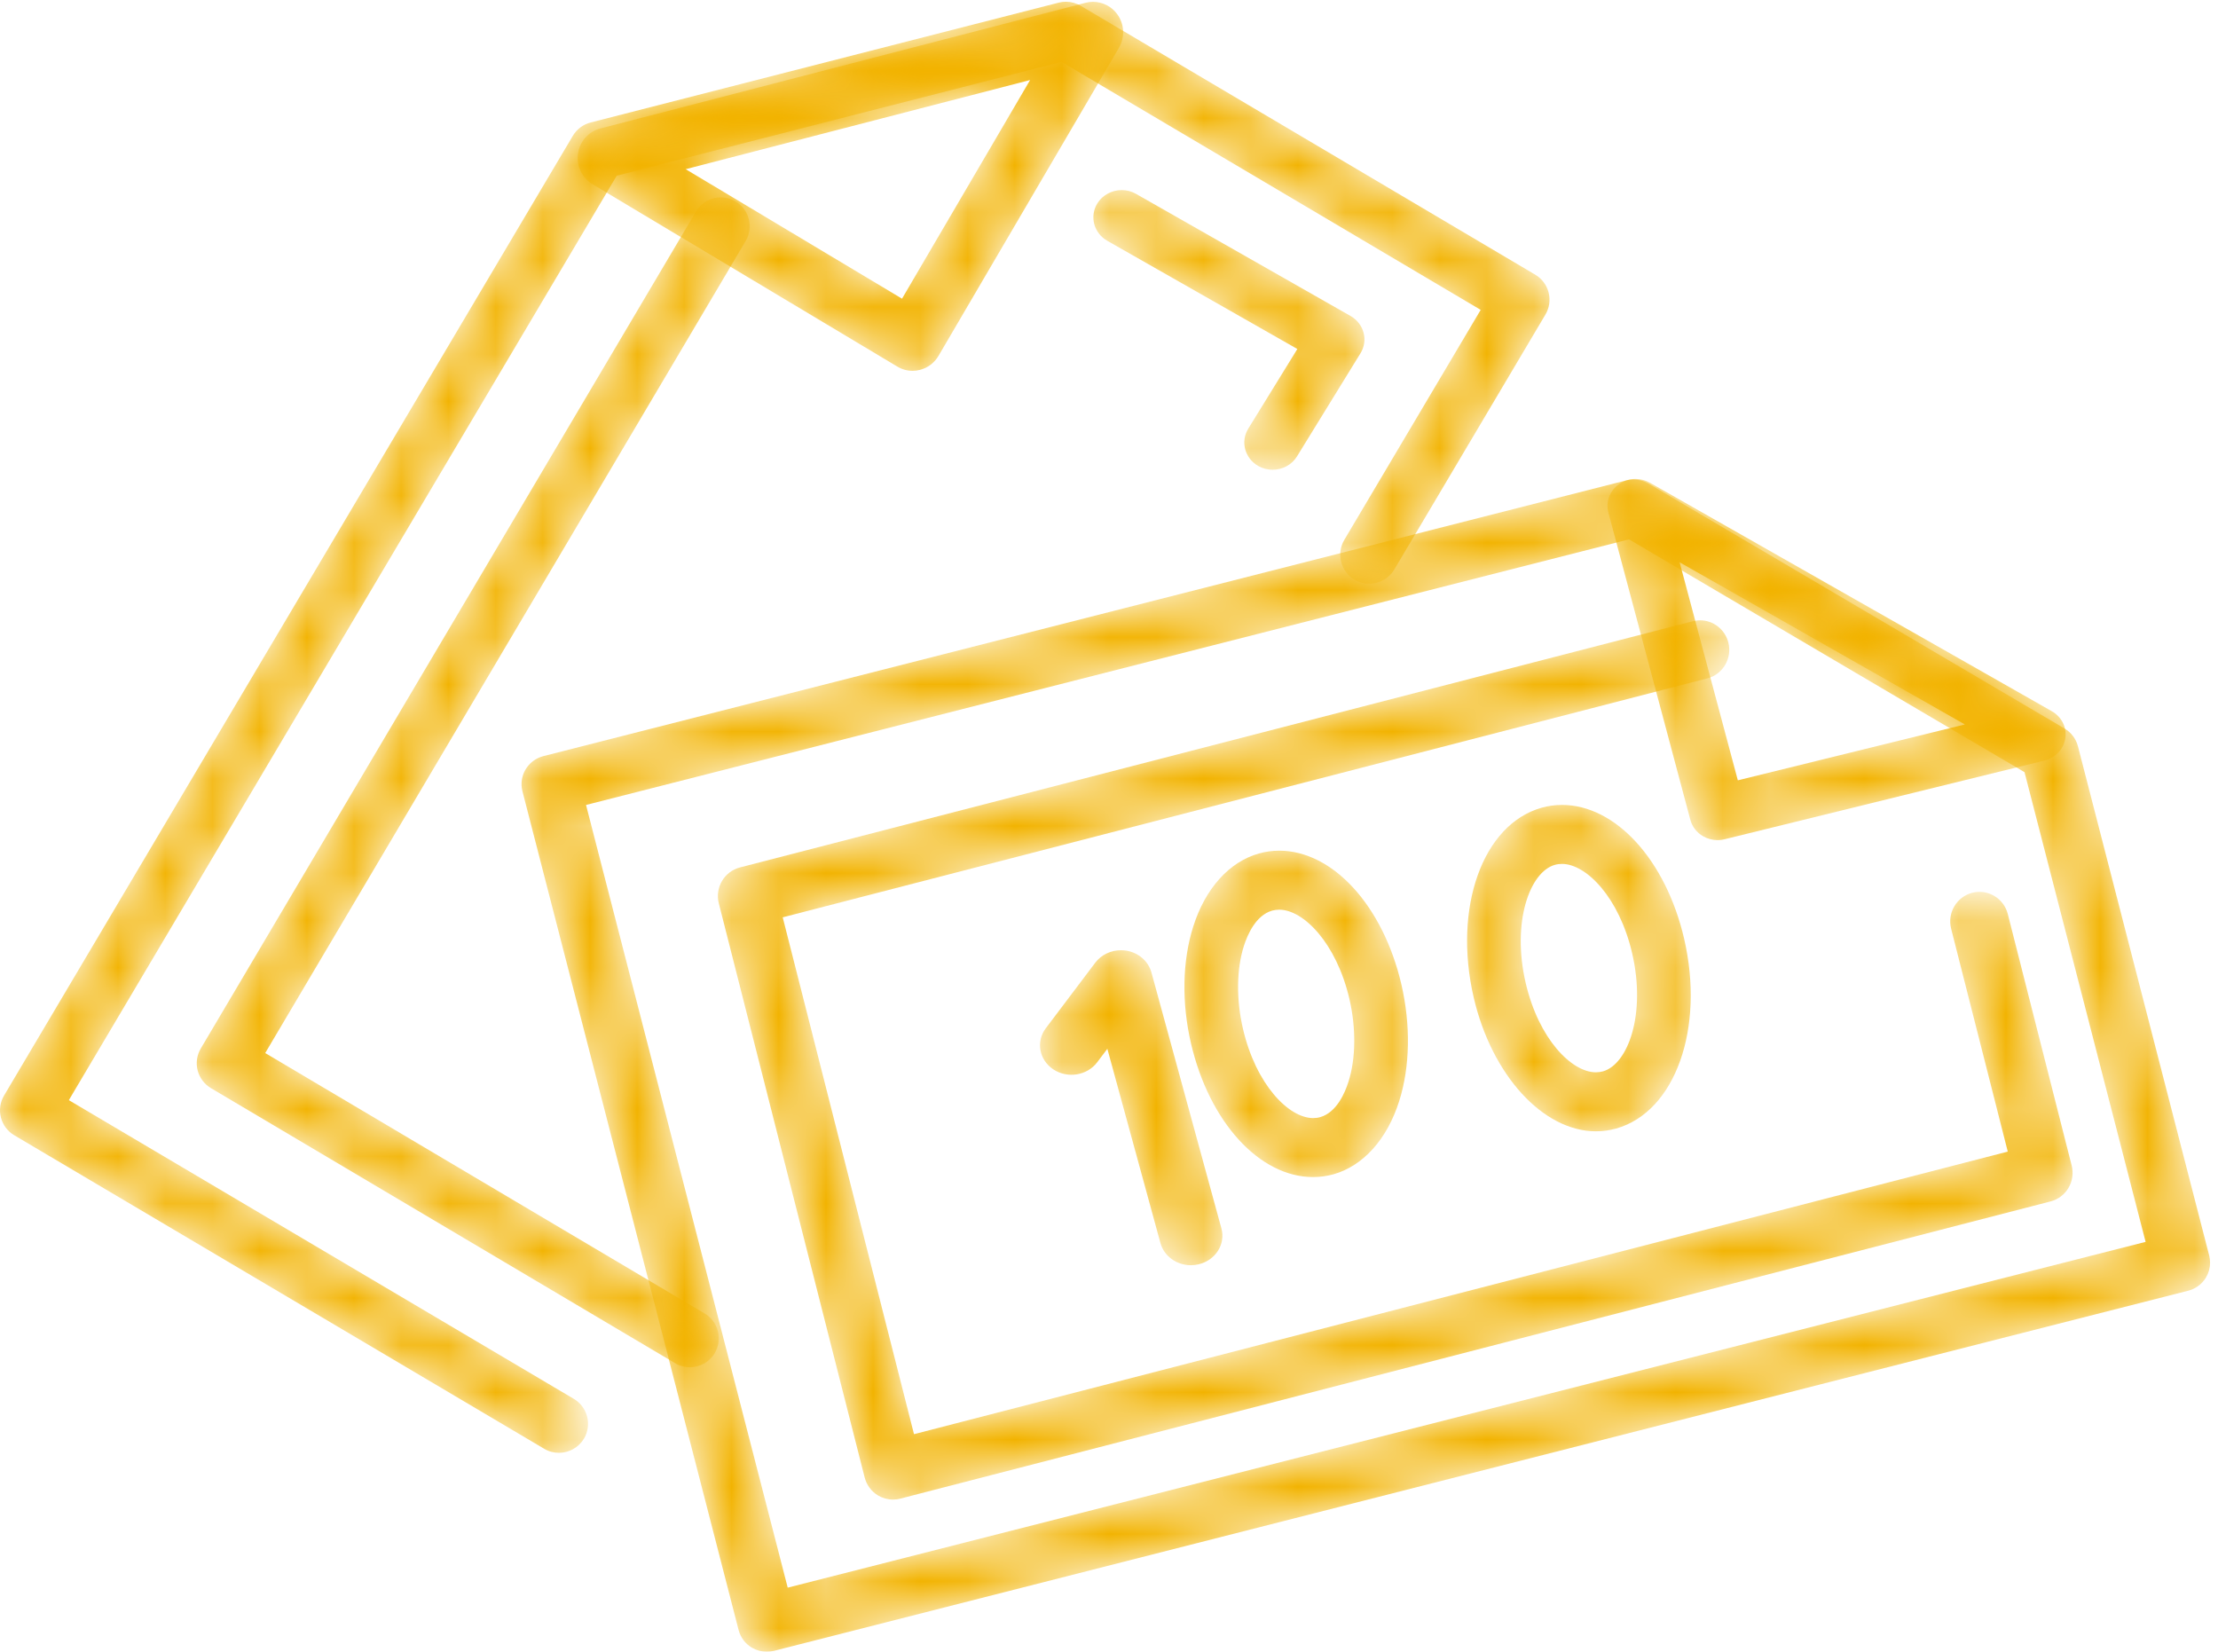 <svg width="47px" height="35px" viewBox="0 0 47 35" version="1.1" xmlns="http://www.w3.org/2000/svg"
     xmlns:xlink="http://www.w3.org/1999/xlink">
  <!-- Generator: Sketch 50 (54983) - http://www.bohemiancoding.com/sketch -->
  <desc>Created with Sketch.</desc>
  <defs>
    <path
      d="M23.461,0.179 L0.515,6.022 C0.185,6.106 -0.014,6.44 0.071,6.768 L4.651,24.539 C4.692,24.697 4.793,24.832 4.934,24.915 C5.03,24.971 5.139,25 5.248,25 C5.299,25 5.351,24.994 5.401,24.981 L35.369,17.35 C35.527,17.31 35.663,17.208 35.746,17.069 C35.802,16.974 35.832,16.868 35.832,16.76 L35.832,16.753 C35.832,16.703 35.825,16.653 35.813,16.604 L33.032,5.812 C32.991,5.655 32.889,5.52 32.748,5.437 L23.928,0.245 C23.832,0.189 23.723,0.16 23.613,0.16 C23.562,0.16 23.511,0.166 23.461,0.179 Z M1.418,7.057 L23.519,1.429 L31.9,6.362 L34.466,16.315 L5.692,23.642 L1.418,7.057 Z"
      id="path-1"></path>
    <path
      d="M0.301,0.263 C0.109,0.402 0.022,0.638 0.082,0.862 L1.819,7.372 C1.858,7.519 1.956,7.645 2.092,7.722 C2.185,7.774 2.29,7.802 2.395,7.802 C2.445,7.802 2.495,7.796 2.543,7.784 L9.324,6.116 C9.557,6.059 9.731,5.872 9.765,5.643 C9.8,5.414 9.686,5.188 9.479,5.071 L0.962,0.229 C0.868,0.176 0.763,0.149 0.659,0.149 C0.532,0.149 0.407,0.187 0.301,0.263 Z M1.592,1.915 L7.636,5.351 L2.825,6.535 L1.592,1.915 Z"
      id="path-3"></path>
    <path
      d="M20.87,0.164 L0.679,5.381 C0.347,5.467 0.147,5.808 0.232,6.142 L3.322,18.306 C3.363,18.467 3.465,18.604 3.606,18.689 C3.703,18.746 3.812,18.776 3.922,18.776 C3.973,18.776 4.025,18.77 4.076,18.756 L28.452,12.458 C28.612,12.417 28.748,12.313 28.832,12.171 C28.916,12.028 28.94,11.858 28.899,11.697 L27.546,6.369 C27.461,6.034 27.123,5.832 26.792,5.918 C26.46,6.004 26.26,6.344 26.345,6.679 L27.545,11.402 L4.368,17.39 L1.586,6.438 L21.178,1.375 C21.509,1.29 21.709,0.949 21.624,0.615 C21.553,0.333 21.301,0.144 21.025,0.144 C20.974,0.144 20.922,0.151 20.87,0.164"
      id="path-5"></path>
    <path
      d="M1.675,0.086 C1.045,0.263 0.538,0.83 0.283,1.639 C0.053,2.37 0.037,3.249 0.238,4.112 C0.626,5.778 1.69,6.942 2.825,6.942 L2.825,6.942 C2.972,6.942 3.117,6.922 3.257,6.883 C3.887,6.705 4.395,6.139 4.65,5.33 C4.88,4.598 4.895,3.72 4.695,2.856 C4.306,1.19 3.242,0.026 2.107,0.026 C1.961,0.026 1.816,0.046 1.675,0.086 M1.339,3.802 C1.195,3.182 1.201,2.543 1.357,2.048 C1.433,1.809 1.61,1.395 1.957,1.296 C2.005,1.283 2.056,1.276 2.107,1.276 C2.621,1.276 3.318,1.983 3.594,3.166 C3.738,3.786 3.731,4.426 3.575,4.92 C3.5,5.159 3.322,5.574 2.975,5.672 C2.927,5.686 2.876,5.692 2.825,5.692 L2.825,5.692 C2.311,5.692 1.615,4.985 1.339,3.802"
      id="path-7"></path>
    <path
      d="M1.666,0.116 C0.417,0.468 -0.214,2.236 0.229,4.141 C0.611,5.782 1.699,6.972 2.817,6.972 L2.817,6.972 C2.963,6.972 3.108,6.952 3.248,6.913 C4.498,6.56 5.129,4.792 4.686,2.886 C4.297,1.219 3.233,0.056 2.098,0.056 C1.952,0.056 1.807,0.076 1.666,0.116 M1.33,3.831 C1.03,2.542 1.415,1.476 1.948,1.326 C1.997,1.312 2.047,1.306 2.098,1.306 C2.612,1.306 3.309,2.013 3.585,3.196 C3.885,4.486 3.5,5.551 2.967,5.702 C2.918,5.715 2.868,5.722 2.817,5.722 C2.303,5.722 1.606,5.015 1.33,3.831"
      id="path-9"></path>
    <path
      d="M1.209,0.399 L0.161,1.788 C-0.052,2.071 0.019,2.46 0.32,2.66 C0.621,2.859 1.037,2.792 1.249,2.51 L1.465,2.224 L2.59,6.34 C2.667,6.622 2.938,6.81 3.235,6.81 C3.29,6.81 3.346,6.803 3.401,6.79 C3.758,6.705 3.973,6.364 3.882,6.03 L2.399,0.605 C2.334,0.369 2.129,0.19 1.874,0.145 C1.834,0.139 1.793,0.135 1.754,0.135 C1.539,0.135 1.335,0.232 1.209,0.399"
      id="path-11"></path>
    <path
      d="M22.581,0.037 C22.532,0.038 22.483,0.044 22.434,0.056 L12.517,2.595 C12.358,2.635 12.223,2.737 12.139,2.877 L0.086,23.214 C-0.087,23.506 0.01,23.884 0.302,24.056 L11.531,30.699 C11.629,30.758 11.737,30.785 11.844,30.785 C12.054,30.785 12.259,30.677 12.375,30.484 C12.548,30.191 12.451,29.814 12.158,29.641 L1.459,23.312 L13.069,3.723 L22.493,1.311 L31.376,6.566 L28.486,11.44 C28.313,11.733 28.41,12.11 28.702,12.283 C28.994,12.456 29.372,12.36 29.546,12.067 L32.749,6.664 C32.832,6.523 32.856,6.355 32.815,6.198 C32.775,6.04 32.673,5.904 32.533,5.821 L22.901,0.123 C22.806,0.067 22.699,0.038 22.591,0.037 L22.581,0.037 Z"
      id="path-13"></path>
    <path
      d="M11.154,0.039 C11.104,0.04 11.053,0.046 11.003,0.059 L0.721,2.722 C0.471,2.787 0.284,2.997 0.248,3.255 C0.211,3.514 0.332,3.769 0.554,3.902 L7.013,7.767 C7.112,7.827 7.225,7.858 7.338,7.858 C7.391,7.858 7.444,7.851 7.496,7.837 C7.66,7.795 7.801,7.688 7.887,7.541 L11.711,1.013 C11.842,0.788 11.827,0.506 11.672,0.297 C11.552,0.134 11.364,0.042 11.169,0.039 L11.154,0.039 Z M2.53,3.585 L9.828,1.696 L7.114,6.329 L2.53,3.585 Z"
      id="path-15"></path>
    <path
      d="M10.748,0.482 L0.255,18.217 C0.172,18.357 0.148,18.524 0.188,18.682 C0.229,18.839 0.33,18.974 0.469,19.057 L10.308,24.887 C10.405,24.945 10.513,24.972 10.619,24.972 C10.828,24.972 11.032,24.865 11.146,24.672 C11.318,24.38 11.222,24.005 10.931,23.832 L1.62,18.314 L11.801,1.107 C11.974,0.816 11.877,0.44 11.586,0.267 C11.489,0.21 11.381,0.182 11.275,0.182 C11.066,0.182 10.862,0.289 10.748,0.482"
      id="path-17"></path>
    <path
      d="M0.252,0.311 C0.084,0.586 0.178,0.939 0.463,1.102 L4.491,3.395 L3.451,5.083 C3.282,5.357 3.377,5.711 3.662,5.874 C3.758,5.928 3.863,5.954 3.967,5.954 C4.172,5.954 4.372,5.853 4.484,5.671 L5.829,3.486 C5.91,3.355 5.934,3.198 5.894,3.049 C5.855,2.901 5.756,2.774 5.619,2.696 L1.074,0.109 C0.979,0.054 0.874,0.028 0.77,0.028 C0.565,0.028 0.365,0.129 0.252,0.311"
      id="path-19"></path>
  </defs>
  <g id="Page-1" stroke="none" stroke-width="1" fill="none" fill-rule="evenodd">
    <g id="Desktop-HD" transform="translate(-607, -2085)">
      <g id="3_block" transform="translate(235, 1820)">
        <g id="03" transform="translate(372, 265)">
          <g id="Page-1">
            <g id="Group-3" transform="translate(11, 10)">
              <mask id="mask-2" fill="white">
                <use xlink:href="#path-1"></use>
              </mask>
              <g id="Clip-2"></g>
              <path
                d="M23.461,0.179 L0.515,6.022 C0.185,6.106 -0.014,6.44 0.071,6.768 L4.651,24.539 C4.692,24.697 4.793,24.832 4.934,24.915 C5.03,24.971 5.139,25 5.248,25 C5.299,25 5.351,24.994 5.401,24.981 L35.369,17.35 C35.527,17.31 35.663,17.208 35.746,17.069 C35.802,16.974 35.832,16.868 35.832,16.76 L35.832,16.753 C35.832,16.703 35.825,16.653 35.813,16.604 L33.032,5.812 C32.991,5.655 32.889,5.52 32.748,5.437 L23.928,0.245 C23.832,0.189 23.723,0.16 23.613,0.16 C23.562,0.16 23.511,0.166 23.461,0.179 Z M1.418,7.057 L23.519,1.429 L31.9,6.362 L34.466,16.315 L5.692,23.642 L1.418,7.057 Z"
                id="Fill-1" fill="#F2B300" mask="url(#mask-2)"></path>
            </g>
            <g id="Group-6" transform="translate(34, 10)">
              <mask id="mask-4" fill="white">
                <use xlink:href="#path-3"></use>
              </mask>
              <g id="Clip-5"></g>
              <path
                d="M0.301,0.263 C0.109,0.402 0.022,0.638 0.082,0.862 L1.819,7.372 C1.858,7.519 1.956,7.645 2.092,7.722 C2.185,7.774 2.29,7.802 2.395,7.802 C2.445,7.802 2.495,7.796 2.543,7.784 L9.324,6.116 C9.557,6.059 9.731,5.872 9.765,5.643 C9.8,5.414 9.686,5.188 9.479,5.071 L0.962,0.229 C0.868,0.176 0.763,0.149 0.659,0.149 C0.532,0.149 0.407,0.187 0.301,0.263 Z M1.592,1.915 L7.636,5.351 L2.825,6.535 L1.592,1.915 Z"
                id="Fill-4" fill="#F2B300" mask="url(#mask-4)"></path>
            </g>
            <g id="Group-9" transform="translate(15, 13)">
              <mask id="mask-6" fill="white">
                <use xlink:href="#path-5"></use>
              </mask>
              <g id="Clip-8"></g>
              <path
                d="M20.87,0.164 L0.679,5.381 C0.347,5.467 0.147,5.808 0.232,6.142 L3.322,18.306 C3.363,18.467 3.465,18.604 3.606,18.689 C3.703,18.746 3.812,18.776 3.922,18.776 C3.973,18.776 4.025,18.77 4.076,18.756 L28.452,12.458 C28.612,12.417 28.748,12.313 28.832,12.171 C28.916,12.028 28.94,11.858 28.899,11.697 L27.546,6.369 C27.461,6.034 27.123,5.832 26.792,5.918 C26.46,6.004 26.26,6.344 26.345,6.679 L27.545,11.402 L4.368,17.39 L1.586,6.438 L21.178,1.375 C21.509,1.29 21.709,0.949 21.624,0.615 C21.553,0.333 21.301,0.144 21.025,0.144 C20.974,0.144 20.922,0.151 20.87,0.164"
                id="Fill-7" fill="#F2B300" mask="url(#mask-6)"></path>
            </g>
            <g id="Group-12" transform="translate(25, 18)">
              <mask id="mask-8" fill="white">
                <use xlink:href="#path-7"></use>
              </mask>
              <g id="Clip-11"></g>
              <path
                d="M1.675,0.086 C1.045,0.263 0.538,0.83 0.283,1.639 C0.053,2.37 0.037,3.249 0.238,4.112 C0.626,5.778 1.69,6.942 2.825,6.942 L2.825,6.942 C2.972,6.942 3.117,6.922 3.257,6.883 C3.887,6.705 4.395,6.139 4.65,5.33 C4.88,4.598 4.895,3.72 4.695,2.856 C4.306,1.19 3.242,0.026 2.107,0.026 C1.961,0.026 1.816,0.046 1.675,0.086 M1.339,3.802 C1.195,3.182 1.201,2.543 1.357,2.048 C1.433,1.809 1.61,1.395 1.957,1.296 C2.005,1.283 2.056,1.276 2.107,1.276 C2.621,1.276 3.318,1.983 3.594,3.166 C3.738,3.786 3.731,4.426 3.575,4.92 C3.5,5.159 3.322,5.574 2.975,5.672 C2.927,5.686 2.876,5.692 2.825,5.692 L2.825,5.692 C2.311,5.692 1.615,4.985 1.339,3.802"
                id="Fill-10" fill="#F2B300" mask="url(#mask-8)"></path>
            </g>
            <g id="Group-15" transform="translate(31, 17)">
              <mask id="mask-10" fill="white">
                <use xlink:href="#path-9"></use>
              </mask>
              <g id="Clip-14"></g>
              <path
                d="M1.666,0.116 C0.417,0.468 -0.214,2.236 0.229,4.141 C0.611,5.782 1.699,6.972 2.817,6.972 L2.817,6.972 C2.963,6.972 3.108,6.952 3.248,6.913 C4.498,6.56 5.129,4.792 4.686,2.886 C4.297,1.219 3.233,0.056 2.098,0.056 C1.952,0.056 1.807,0.076 1.666,0.116 M1.33,3.831 C1.03,2.542 1.415,1.476 1.948,1.326 C1.997,1.312 2.047,1.306 2.098,1.306 C2.612,1.306 3.309,2.013 3.585,3.196 C3.885,4.486 3.5,5.551 2.967,5.702 C2.918,5.715 2.868,5.722 2.817,5.722 C2.303,5.722 1.606,5.015 1.33,3.831"
                id="Fill-13" fill="#F2B300" mask="url(#mask-10)"></path>
            </g>
            <g id="Group-18" transform="translate(22, 20)">
              <mask id="mask-12" fill="white">
                <use xlink:href="#path-11"></use>
              </mask>
              <g id="Clip-17"></g>
              <path
                d="M1.209,0.399 L0.161,1.788 C-0.052,2.071 0.019,2.46 0.32,2.66 C0.621,2.859 1.037,2.792 1.249,2.51 L1.465,2.224 L2.59,6.34 C2.667,6.622 2.938,6.81 3.235,6.81 C3.29,6.81 3.346,6.803 3.401,6.79 C3.758,6.705 3.973,6.364 3.882,6.03 L2.399,0.605 C2.334,0.369 2.129,0.19 1.874,0.145 C1.834,0.139 1.793,0.135 1.754,0.135 C1.539,0.135 1.335,0.232 1.209,0.399"
                id="Fill-16" fill="#F2B300" mask="url(#mask-12)"></path>
            </g>
            <g id="Group-21">
              <mask id="mask-14" fill="white">
                <use xlink:href="#path-13"></use>
              </mask>
              <g id="Clip-20"></g>
              <path
                d="M22.581,0.037 C22.532,0.038 22.483,0.044 22.434,0.056 L12.517,2.595 C12.358,2.635 12.223,2.737 12.139,2.877 L0.086,23.214 C-0.087,23.506 0.01,23.884 0.302,24.056 L11.531,30.699 C11.629,30.758 11.737,30.785 11.844,30.785 C12.054,30.785 12.259,30.677 12.375,30.484 C12.548,30.191 12.451,29.814 12.158,29.641 L1.459,23.312 L13.069,3.723 L22.493,1.311 L31.376,6.566 L28.486,11.44 C28.313,11.733 28.41,12.11 28.702,12.283 C28.994,12.456 29.372,12.36 29.546,12.067 L32.749,6.664 C32.832,6.523 32.856,6.355 32.815,6.198 C32.775,6.04 32.673,5.904 32.533,5.821 L22.901,0.123 C22.806,0.067 22.699,0.038 22.591,0.037 L22.581,0.037 Z"
                id="Fill-19" fill="#F2B300" mask="url(#mask-14)"></path>
            </g>
            <g id="Group-24" transform="translate(12, 0)">
              <mask id="mask-16" fill="white">
                <use xlink:href="#path-15"></use>
              </mask>
              <g id="Clip-23"></g>
              <path
                d="M11.154,0.039 C11.104,0.04 11.053,0.046 11.003,0.059 L0.721,2.722 C0.471,2.787 0.284,2.997 0.248,3.255 C0.211,3.514 0.332,3.769 0.554,3.902 L7.013,7.767 C7.112,7.827 7.225,7.858 7.338,7.858 C7.391,7.858 7.444,7.851 7.496,7.837 C7.66,7.795 7.801,7.688 7.887,7.541 L11.711,1.013 C11.842,0.788 11.827,0.506 11.672,0.297 C11.552,0.134 11.364,0.042 11.169,0.039 L11.154,0.039 Z M2.53,3.585 L9.828,1.696 L7.114,6.329 L2.53,3.585 Z"
                id="Fill-22" fill="#F2B300" mask="url(#mask-16)"></path>
            </g>
            <g id="Group-27" transform="translate(4, 4)">
              <mask id="mask-18" fill="white">
                <use xlink:href="#path-17"></use>
              </mask>
              <g id="Clip-26"></g>
              <path
                d="M10.748,0.482 L0.255,18.217 C0.172,18.357 0.148,18.524 0.188,18.682 C0.229,18.839 0.33,18.974 0.469,19.057 L10.308,24.887 C10.405,24.945 10.513,24.972 10.619,24.972 C10.828,24.972 11.032,24.865 11.146,24.672 C11.318,24.38 11.222,24.005 10.931,23.832 L1.62,18.314 L11.801,1.107 C11.974,0.816 11.877,0.44 11.586,0.267 C11.489,0.21 11.381,0.182 11.275,0.182 C11.066,0.182 10.862,0.289 10.748,0.482"
                id="Fill-25" fill="#F2B300" mask="url(#mask-18)"></path>
            </g>
            <g id="Group-30" transform="translate(23, 4)">
              <mask id="mask-20" fill="white">
                <use xlink:href="#path-19"></use>
              </mask>
              <g id="Clip-29"></g>
              <path
                d="M0.252,0.311 C0.084,0.586 0.178,0.939 0.463,1.102 L4.491,3.395 L3.451,5.083 C3.282,5.357 3.377,5.711 3.662,5.874 C3.758,5.928 3.863,5.954 3.967,5.954 C4.172,5.954 4.372,5.853 4.484,5.671 L5.829,3.486 C5.91,3.355 5.934,3.198 5.894,3.049 C5.855,2.901 5.756,2.774 5.619,2.696 L1.074,0.109 C0.979,0.054 0.874,0.028 0.77,0.028 C0.565,0.028 0.365,0.129 0.252,0.311"
                id="Fill-28" fill="#F2B300" mask="url(#mask-20)"></path>
            </g>
          </g>
        </g>
      </g>
    </g>
  </g>
</svg>
